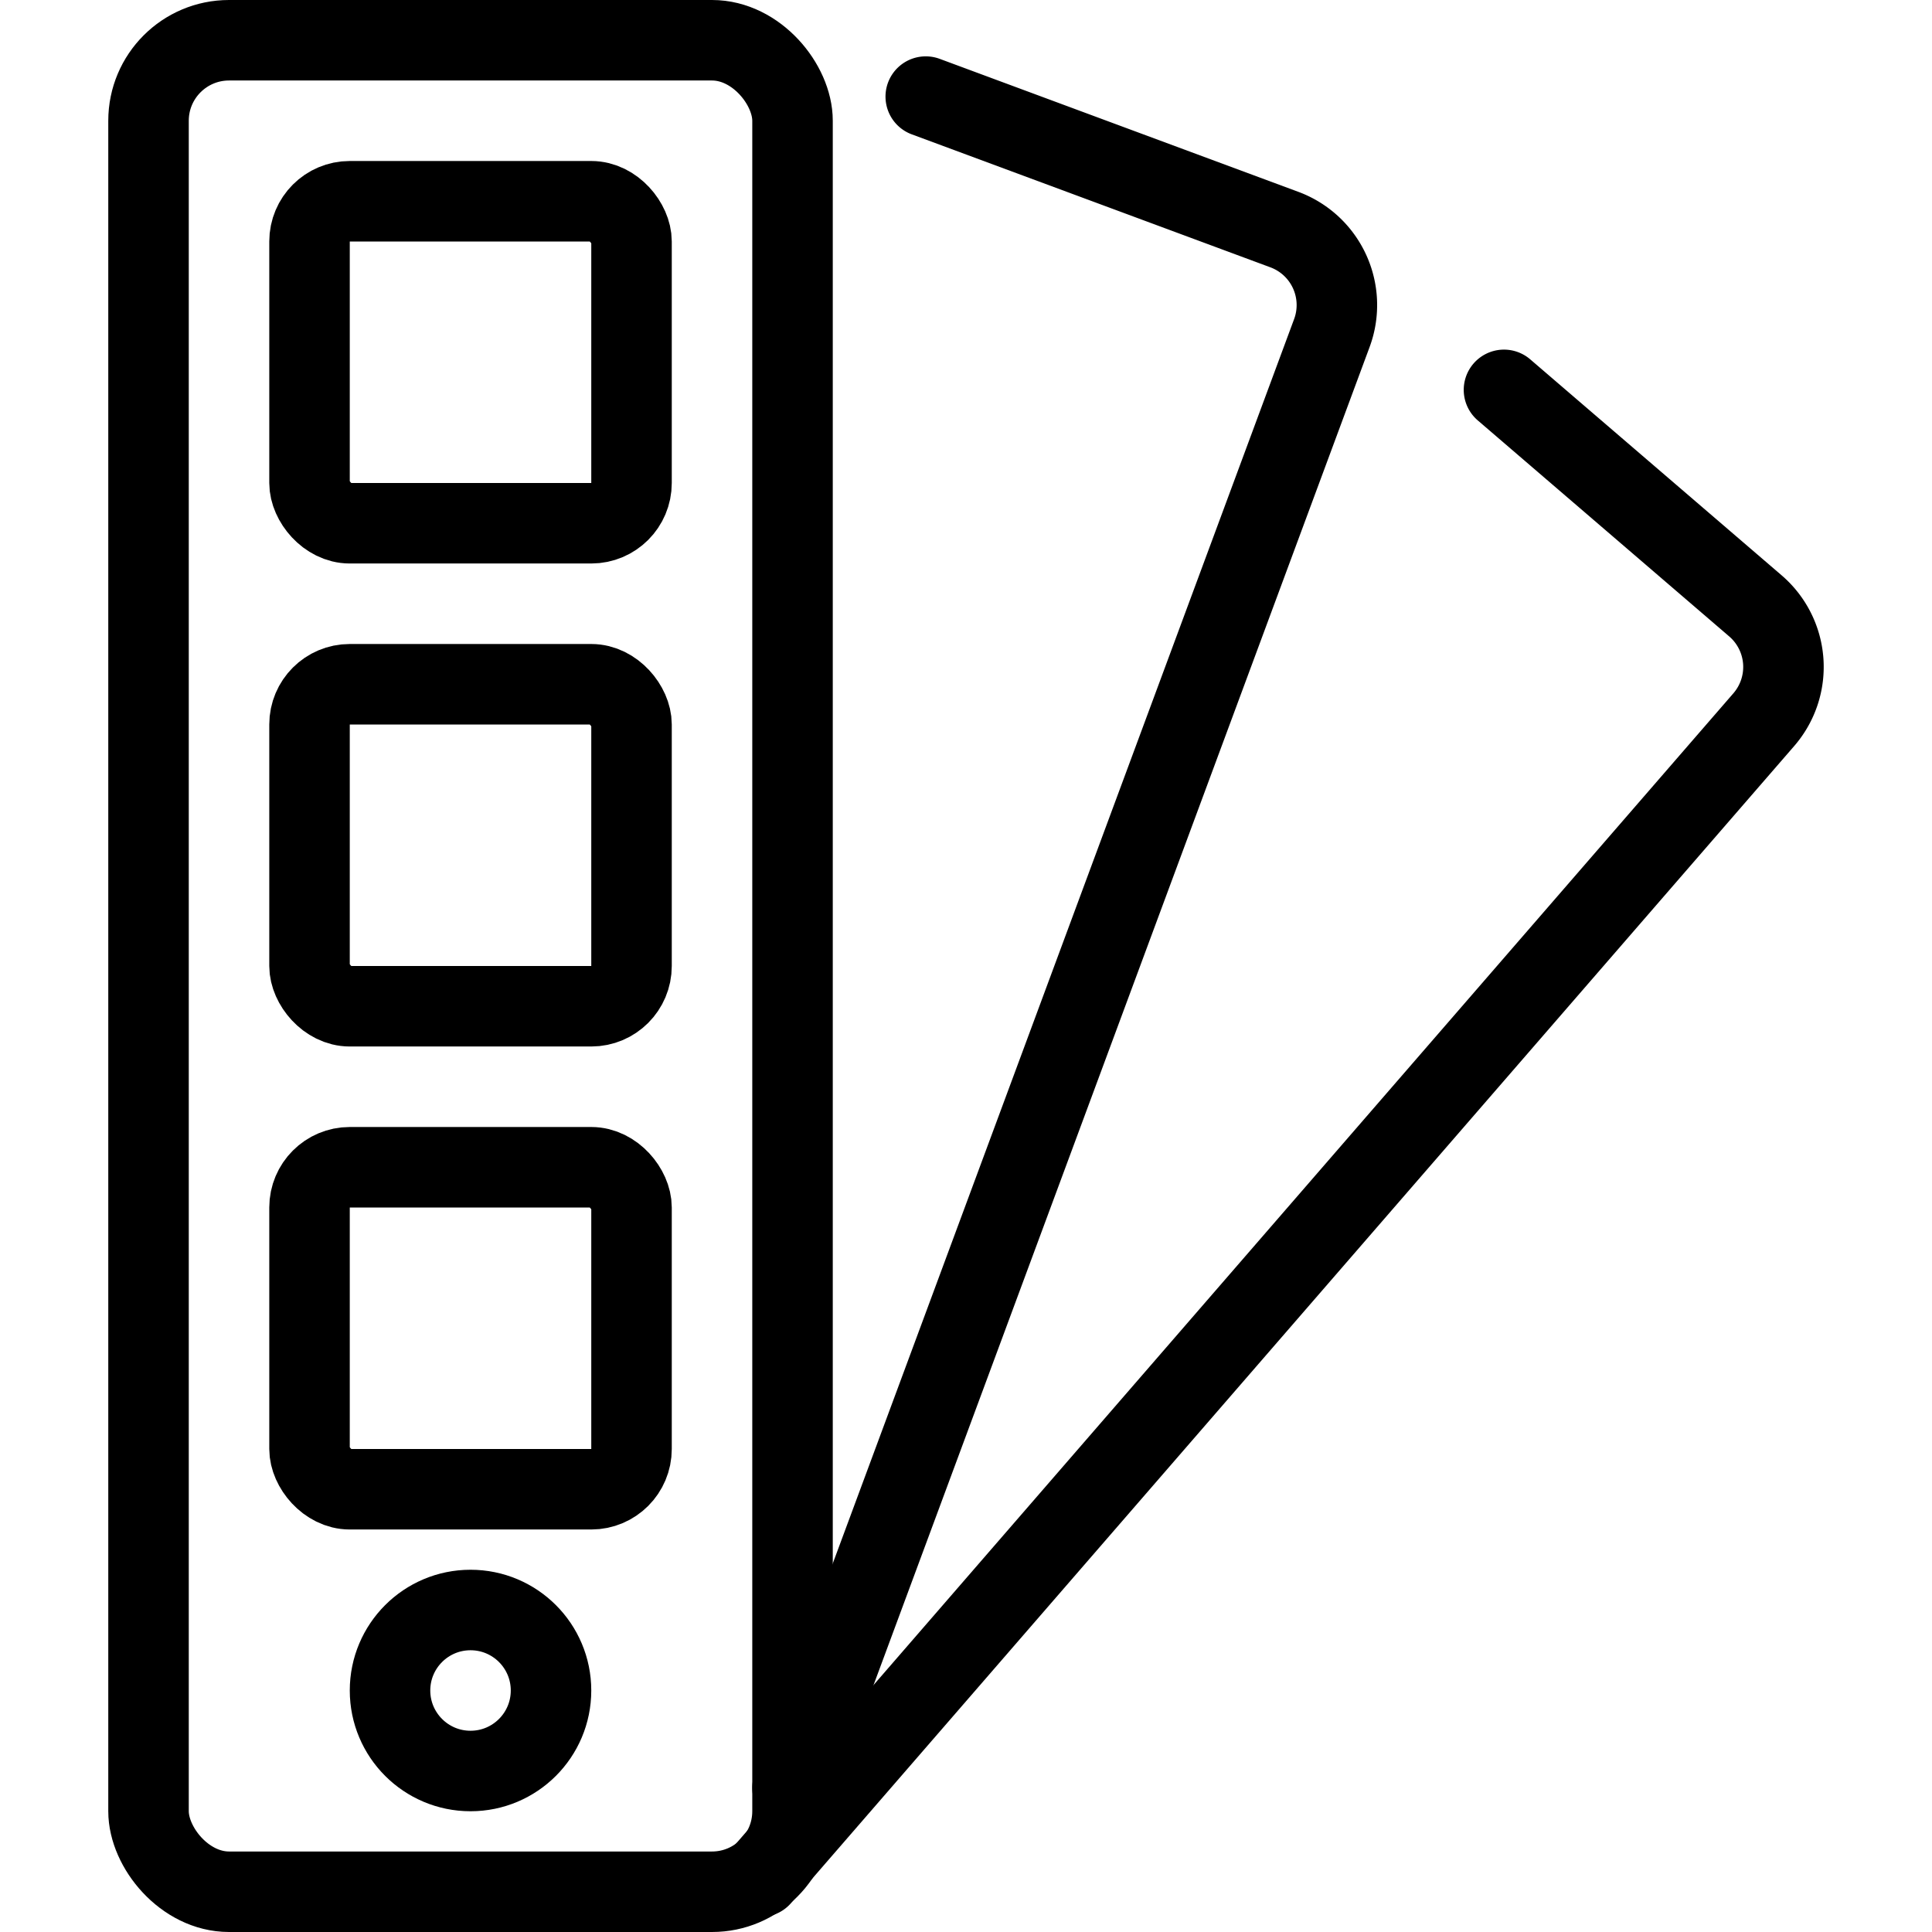 <svg xmlns="http://www.w3.org/2000/svg" viewBox="0 0 24 24"><defs><style>.a{fill:none;stroke:currentColor;stroke-linecap:round;stroke-linejoin:round;}</style></defs><title>color-palette-sample</title><rect class="a" x="3.845" y="2.5" width="4" height="4" rx="0.5" ry="0.5"/><rect class="a" x="3.845" y="8.5" width="4" height="4" rx="0.5" ry="0.5"/><rect class="a" x="3.845" y="14.5" width="4" height="4" rx="0.5" ry="0.5"/><circle class="a" cx="5.845" cy="21" r="1"/><path class="a" d="M9.449,23.313,21.913,8.937a1,1,0,0,0-.107-1.411L18.683,4.843"/><rect class="a" x="1.845" y="0.5" width="8" height="23" rx="1" ry="1"/><path class="a" d="M9.845,22.209l6.7-18.072a1,1,0,0,0-.59-1.285L11.5,1.2"/></svg>